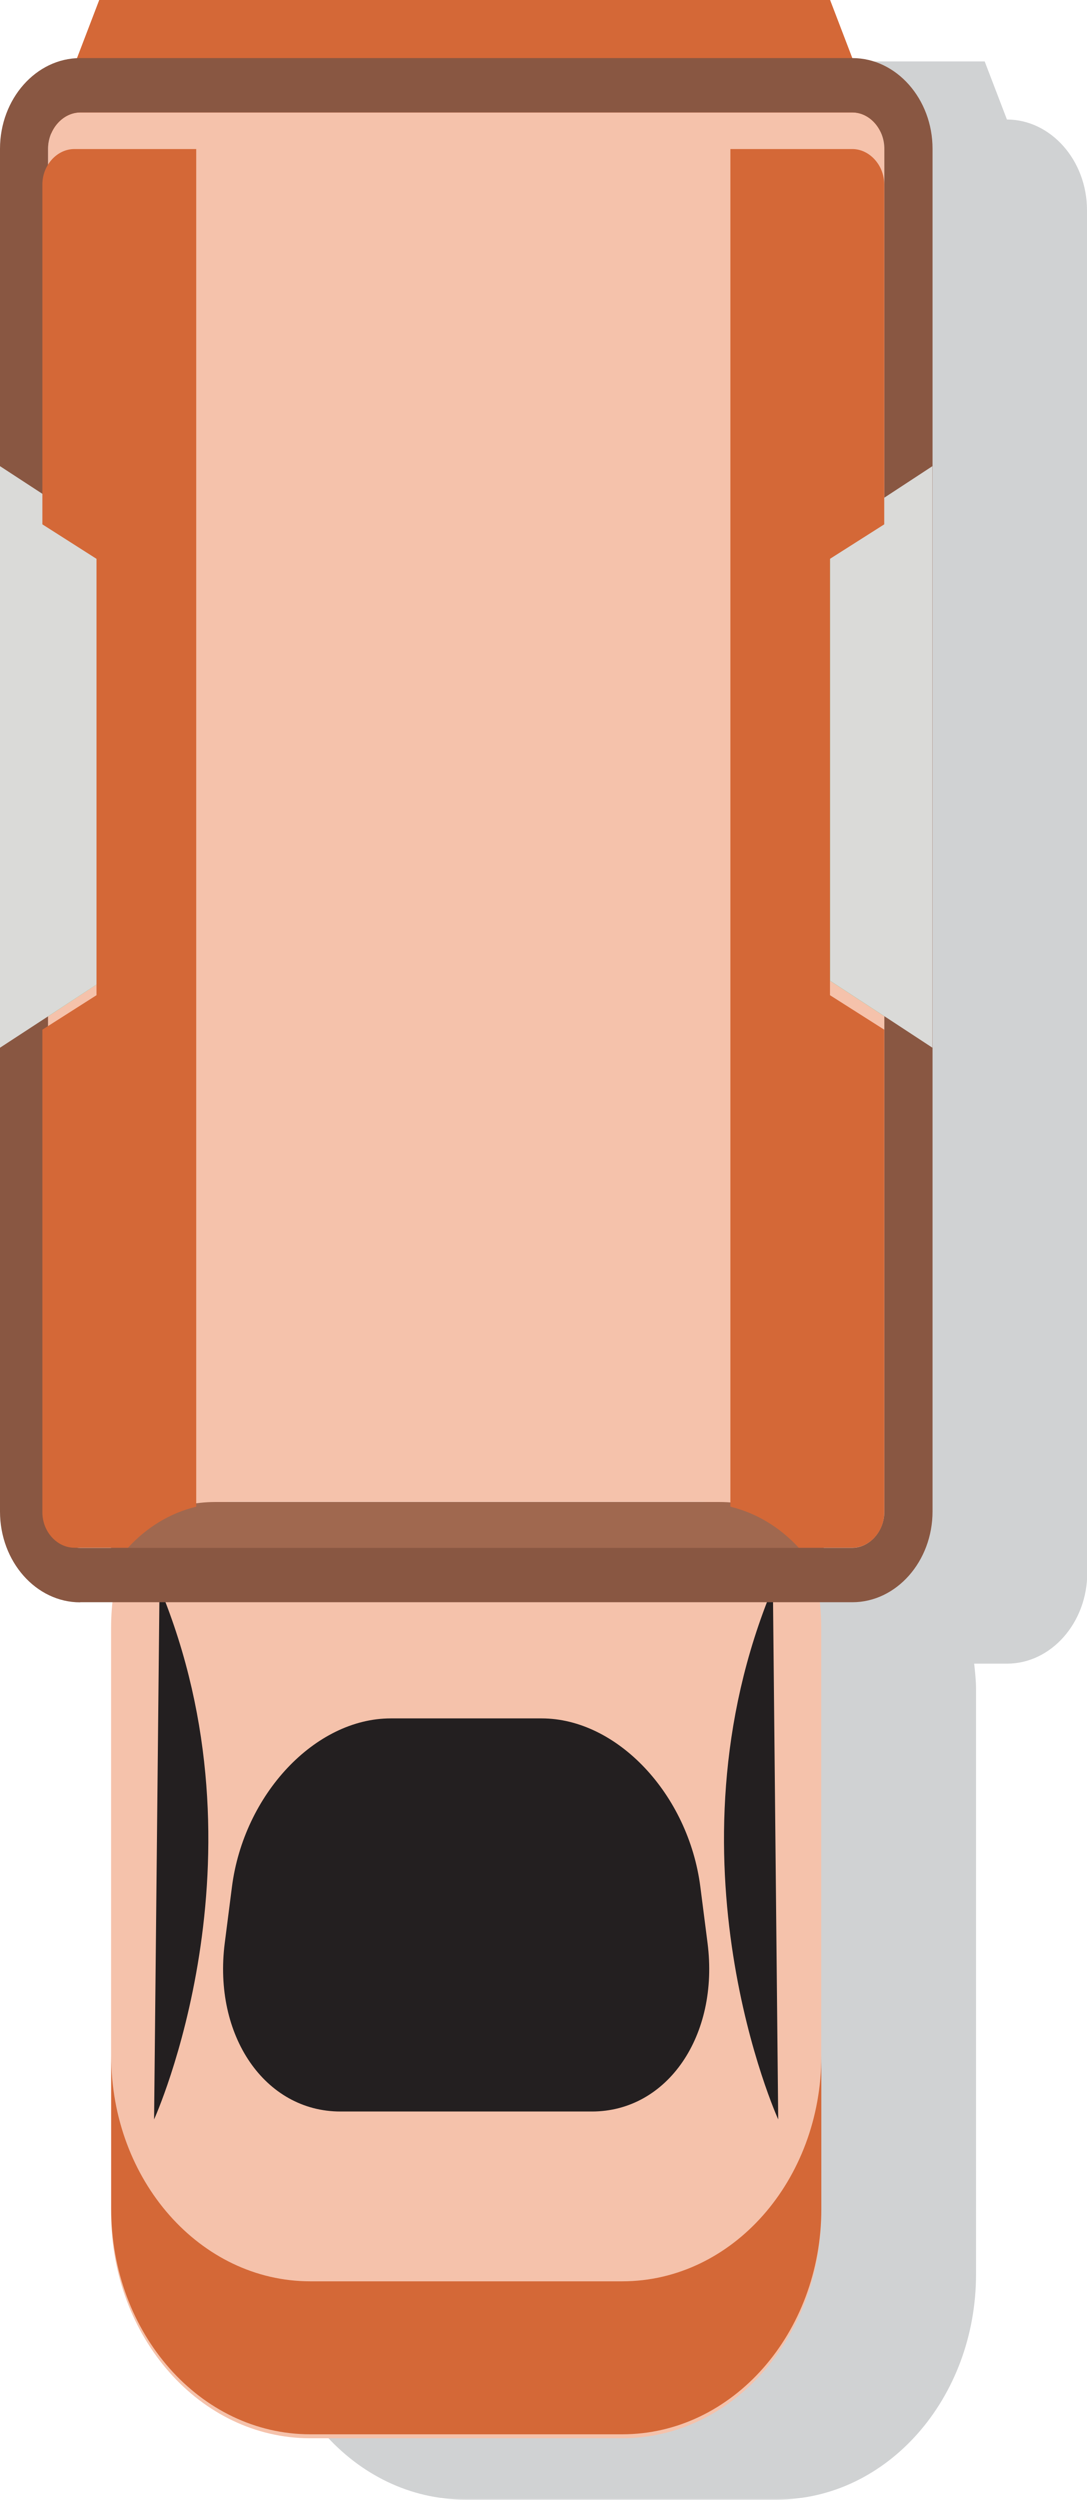 <?xml version="1.0" encoding="UTF-8"?>
<svg id="Layer_1" data-name="Layer 1" xmlns="http://www.w3.org/2000/svg" viewBox="0 0 87.97 202.28">
  <defs>
    <style>
      .cls-1 {
        fill: #a0684f;
      }

      .cls-2 {
        fill: #d0d2d3;
      }

      .cls-3 {
        fill: #dadad8;
      }

      .cls-4 {
        fill: #d46837;
      }

      .cls-5 {
        fill: #231f20;
      }

      .cls-6 {
        fill: #f5c2ab;
      }

      .cls-7 {
        fill: #895742;
      }

      .cls-8 {
        fill: #3aa155;
      }
    </style>
  </defs>
  <path class="cls-2" d="m87.97,17.01c0-4.03-2.92-7.33-6.48-7.34l-1.8-4.7h-19.54s-20.07,0-20.07,0h-19.54s-1.82,4.76-1.82,4.76c-3.43.18-6.2,3.35-6.2,7.27v110.27c0,4.05,2.91,7.35,6.49,7.35h2.66c-.07.68-.15,1.36-.15,2.06v47.34c0,10.08,7.21,18.24,16.11,18.24h25.25c8.9,0,16.11-8.17,16.11-18.24v-47.34c0-.7-.08-1.38-.15-2.06h2.66c3.56,0,6.49-3.3,6.49-7.35V17.01Z"/>
  <g>
    <path class="cls-6" d="m8.99,131.72v47.34c0,10.08,7.21,18.24,16.11,18.24h25.25c8.9,0,16.11-8.17,16.11-18.24v-47.34c0-1.01-.08-1.99-.22-2.96H9.21c-.14.96-.22,1.95-.22,2.96Z"/>
    <g>
      <path class="cls-4" d="m50.36,184.6h-25.25c-8.9,0-16.11-8.17-16.11-18.24v12.38c0,10.08,7.21,18.24,16.11,18.24h25.25c8.9,0,16.11-8.17,16.11-18.24v-12.38c0,10.08-7.21,18.24-16.11,18.24Z"/>
      <path class="cls-5" d="m57.26,157.22c.96,7.5-3.25,13.64-9.36,13.64h-20.35c-6.11,0-10.32-6.14-9.36-13.64l.58-4.53c.96-7.5,6.74-13.64,12.85-13.64h12.21c6.11,0,11.89,6.14,12.85,13.64l.58,4.53Z"/>
      <g>
        <path class="cls-5" d="m12.91,128.44l-.44,43.06s9.58-21.05.44-43.06Z"/>
        <path class="cls-5" d="m62.55,128.44l.43,43.06s-9.58-21.05-.43-43.06Z"/>
      </g>
    </g>
    <g>
      <polygon class="cls-4" points="27.56 10.82 47.64 10.82 71.32 10.82 67.18 0 47.64 0 27.57 0 8.03 0 3.89 10.82 27.56 10.82"/>
      <g>
        <g>
          <path class="cls-6" d="m3.89,40.26V12.04c0-1.59,1.19-2.93,2.6-2.94h62.49c1.41,0,2.59,1.34,2.59,2.94v28.23l-4.39,2.86v36.23l4.39,2.86v40.08c0,1.59-1.19,2.93-2.59,2.94h-4.33c-2.03-2.28-4.82-3.71-7.89-3.71H18.71c-3.07,0-5.87,1.42-7.89,3.71h-4.33c-1.41,0-2.6-1.34-2.6-2.94v-40.07l4.39-2.87v-36.23l-4.39-2.87Z"/>
          <polygon class="cls-8" points="3.89 82.24 3.89 40.26 8.27 43.13 8.27 79.36 3.89 82.24"/>
          <path class="cls-1" d="m66.69,125.27H8.97c2.17-2.3,5.17-3.73,8.46-3.73h40.79c3.3,0,6.29,1.43,8.46,3.73Z"/>
          <polygon class="cls-8" points="67.18 79.36 67.18 43.13 71.57 40.27 71.57 82.23 67.18 79.36"/>
          <path class="cls-7" d="m6.49,129.65h62.49c3.56,0,6.49-3.3,6.49-7.35V12.04c0-4.03-2.92-7.34-6.49-7.34H6.49c-3.57,0-6.49,3.3-6.49,7.34v110.27c0,4.05,2.91,7.35,6.49,7.35Zm-2.6-47.42V12.04c0-1.59,1.19-2.93,2.6-2.94h62.49c1.41,0,2.59,1.34,2.59,2.94v110.27c0,1.59-1.19,2.93-2.59,2.94h-4.33s-53.83,0-53.83,0h-4.33c-1.41,0-2.6-1.34-2.6-2.94v-40.07Z"/>
        </g>
        <g>
          <polygon class="cls-3" points="71.57 40.27 67.18 43.13 67.18 79.36 71.57 82.23 75.46 84.78 75.46 37.72 71.57 40.27"/>
          <polygon class="cls-3" points="3.89 40.26 8.27 43.13 8.27 79.36 3.89 82.24 0 84.78 0 37.72 3.89 40.26"/>
        </g>
      </g>
      <path class="cls-4" d="m64.64,125.24h4.33c1.41,0,2.59-1.31,2.59-2.86v-39.06l-4.39-2.79v-35.31l4.39-2.79V14.92c0-1.55-1.19-2.86-2.59-2.86h-9.86v109.86c2.12.51,4.03,1.69,5.53,3.32Z"/>
      <path class="cls-4" d="m10.35,125.24h-4.33c-1.41,0-2.59-1.31-2.59-2.86v-39.06s4.38-2.79,4.38-2.79v-35.31l-4.38-2.79V14.92c0-1.55,1.18-2.86,2.59-2.86h9.86v109.86c-2.13.51-4.03,1.69-5.52,3.32Z"/>
    </g>
  </g>
</svg>